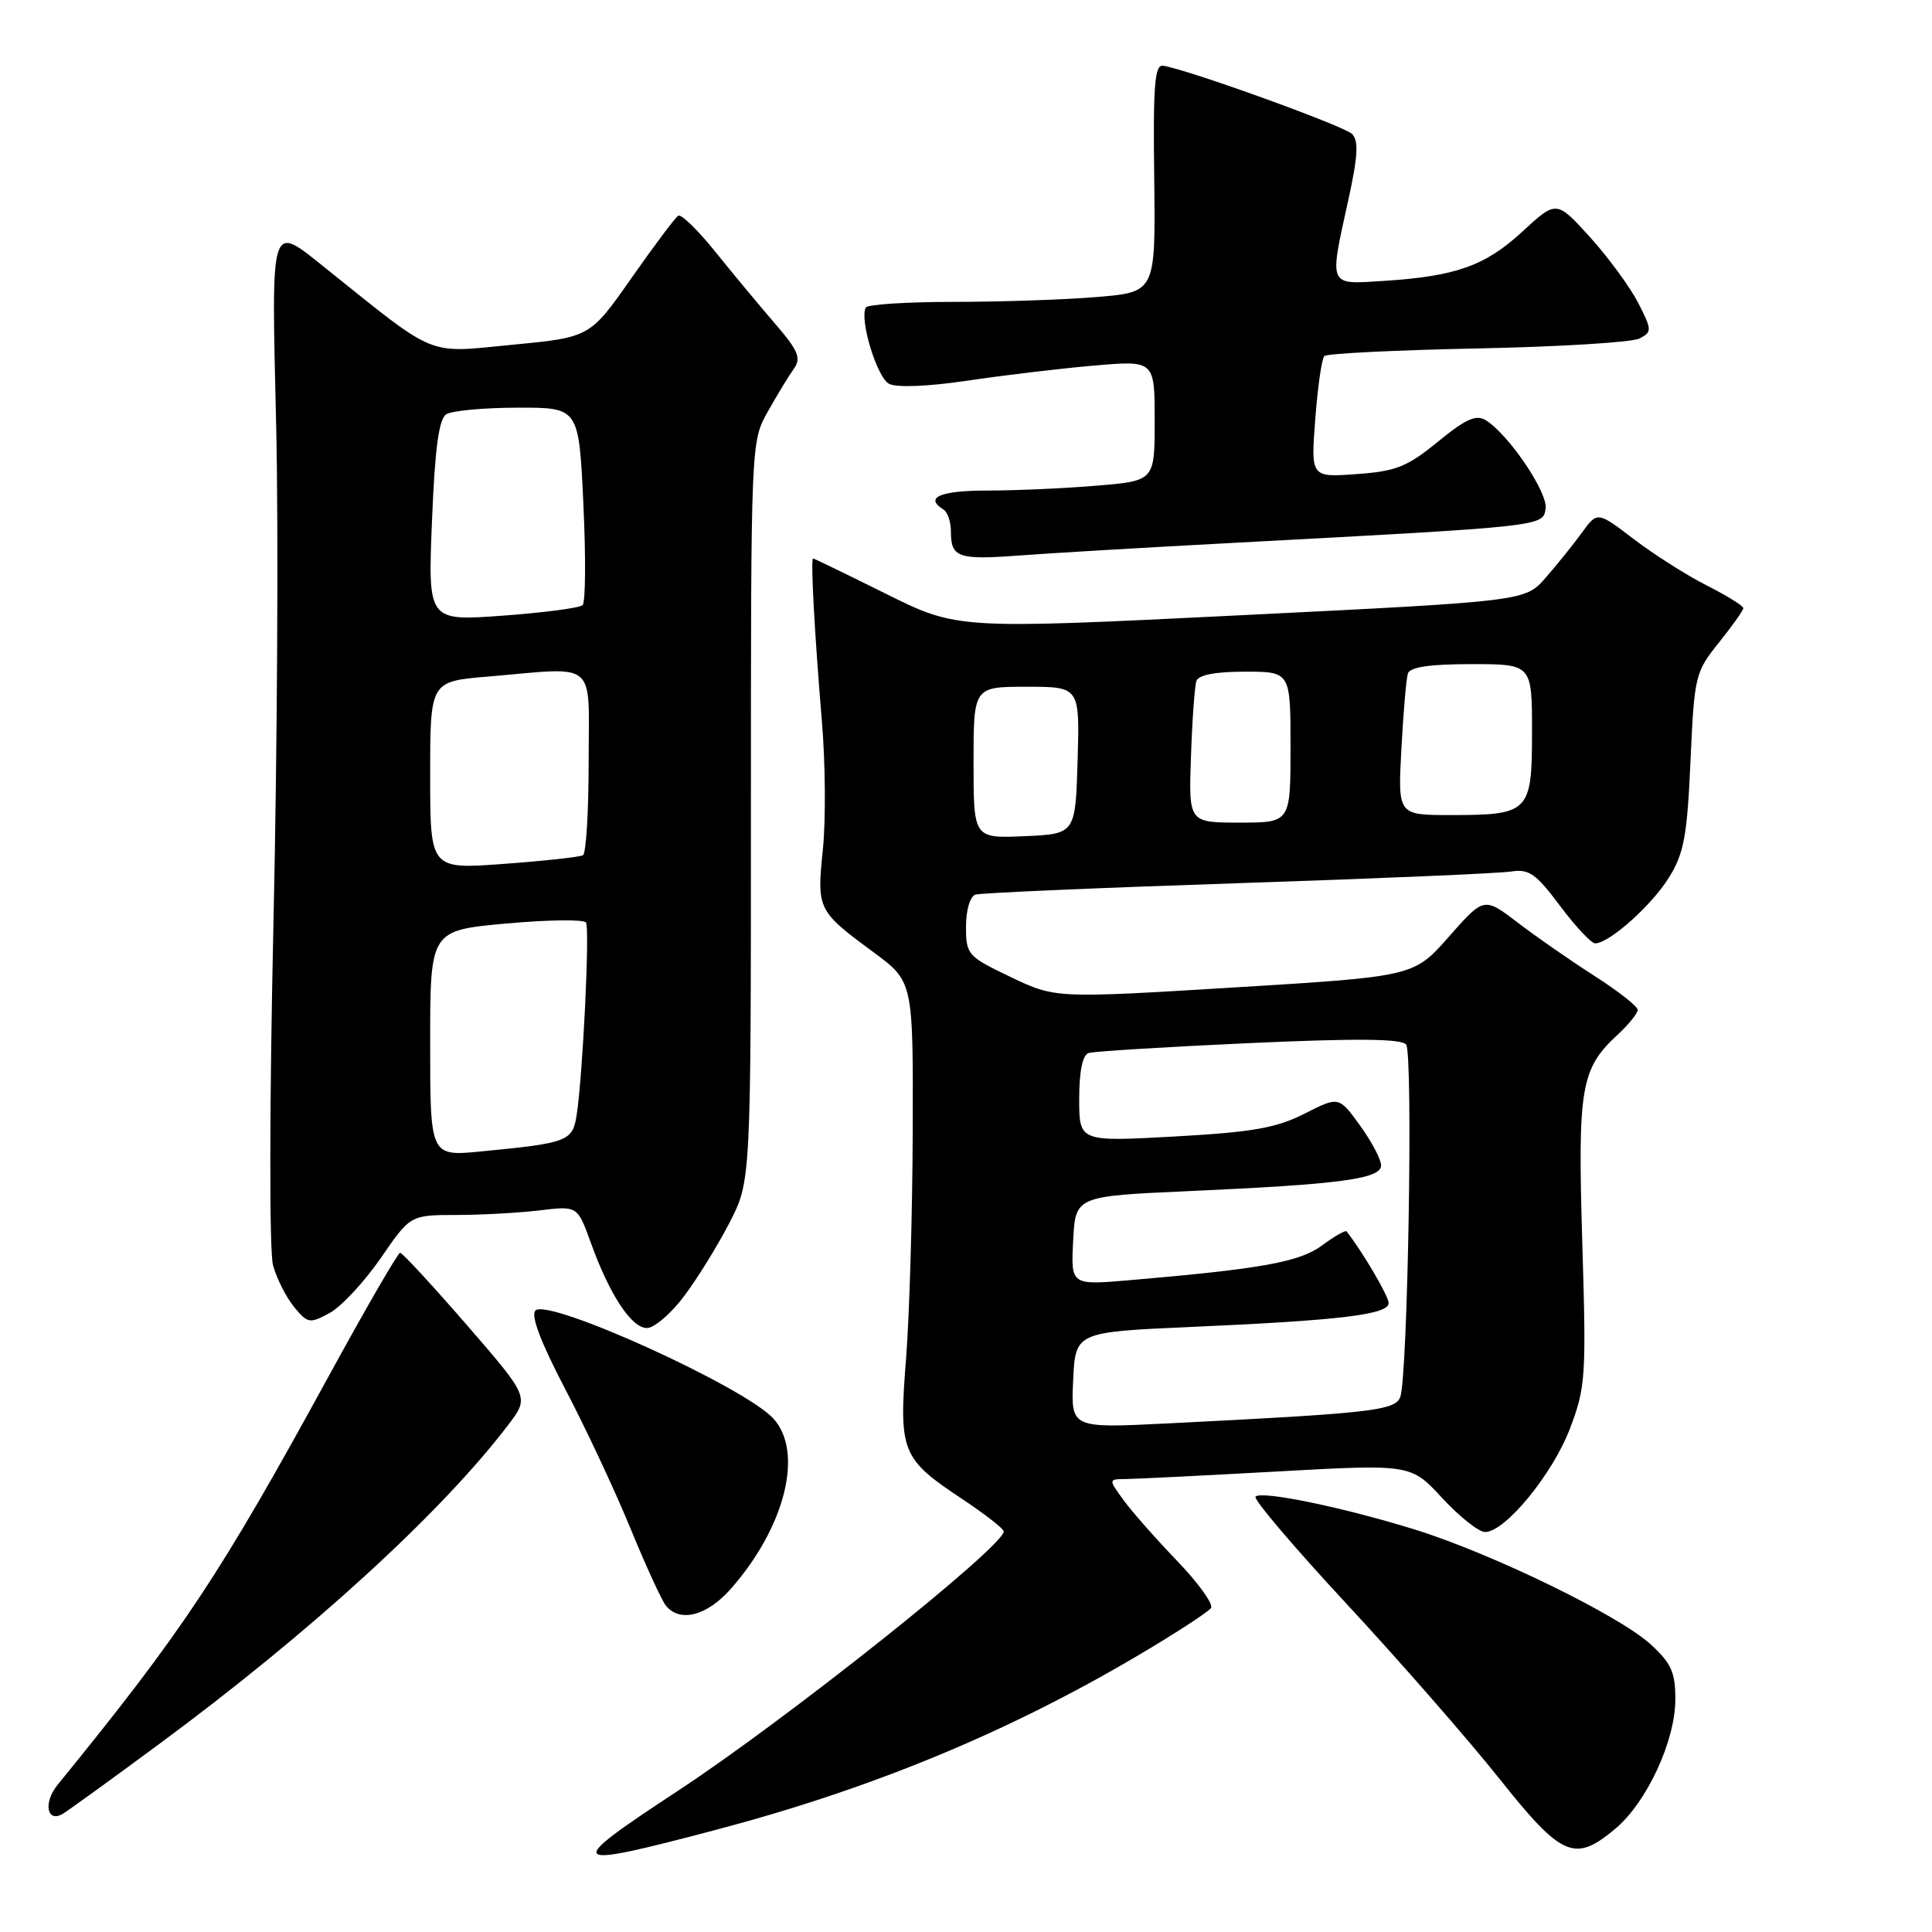 <?xml version="1.0" encoding="UTF-8" standalone="no"?>
<!DOCTYPE svg PUBLIC "-//W3C//DTD SVG 1.1//EN" "http://www.w3.org/Graphics/SVG/1.1/DTD/svg11.dtd" >
<svg xmlns="http://www.w3.org/2000/svg" xmlns:xlink="http://www.w3.org/1999/xlink" version="1.1" viewBox="0 0 256 256">
 <g >
 <path fill="currentColor"
d=" M 94.88 242.46 C 115.36 237.05 133.24 229.68 150.45 219.56 C 155.64 216.50 160.14 213.58 160.47 213.06 C 160.79 212.53 158.76 209.72 155.95 206.80 C 153.15 203.89 149.95 200.26 148.86 198.75 C 146.86 196.00 146.86 196.00 149.18 195.98 C 150.46 195.97 159.48 195.52 169.23 194.98 C 186.95 194.00 186.95 194.00 191.10 198.50 C 193.39 200.97 195.94 203.00 196.78 203.00 C 199.44 203.00 205.73 195.33 208.02 189.31 C 210.11 183.83 210.20 182.43 209.66 164.61 C 209.04 144.04 209.46 141.61 214.37 137.08 C 215.82 135.74 217.00 134.27 217.00 133.81 C 217.00 133.35 214.44 131.34 211.30 129.33 C 208.17 127.33 203.59 124.15 201.12 122.26 C 196.64 118.84 196.64 118.84 191.99 124.11 C 187.34 129.39 187.34 129.39 163.59 130.84 C 139.84 132.29 139.84 132.29 133.92 129.46 C 128.21 126.73 128.00 126.50 128.00 122.78 C 128.00 120.59 128.54 118.77 129.25 118.54 C 129.94 118.32 145.57 117.64 164.00 117.03 C 182.43 116.42 198.74 115.72 200.25 115.48 C 202.60 115.11 203.54 115.78 206.71 120.03 C 208.76 122.76 210.85 125.00 211.37 125.00 C 213.22 125.00 218.85 119.98 221.15 116.27 C 223.14 113.06 223.56 110.77 224.00 100.84 C 224.51 89.53 224.62 89.06 227.76 85.15 C 229.54 82.93 231.00 80.87 231.00 80.58 C 231.00 80.28 228.82 78.93 226.16 77.58 C 223.50 76.23 219.15 73.47 216.49 71.44 C 211.66 67.75 211.66 67.75 209.58 70.62 C 208.44 72.19 206.28 74.87 204.79 76.57 C 202.09 79.66 202.09 79.66 164.47 81.52 C 126.86 83.38 126.86 83.38 117.41 78.69 C 112.22 76.11 107.87 74.00 107.74 74.00 C 107.39 74.00 107.94 84.05 108.90 95.50 C 109.37 101.00 109.43 108.65 109.04 112.50 C 108.22 120.52 108.30 120.68 115.75 126.18 C 121.00 130.06 121.00 130.06 120.94 149.78 C 120.91 160.63 120.51 174.22 120.06 180.00 C 119.08 192.40 119.42 193.27 127.53 198.65 C 130.54 200.65 133.00 202.57 133.00 202.92 C 133.00 204.92 104.27 227.80 89.89 237.25 C 74.50 247.36 74.87 247.74 94.88 242.46 Z  M 214.07 242.29 C 218.22 238.79 221.98 230.69 221.99 225.19 C 222.00 221.61 221.46 220.39 218.75 217.91 C 214.56 214.06 197.75 205.87 187.50 202.68 C 178.02 199.74 167.18 197.49 166.36 198.31 C 166.04 198.63 171.47 205.03 178.43 212.52 C 185.39 220.02 194.46 230.40 198.59 235.58 C 206.99 246.14 208.64 246.85 214.07 242.29 Z  M 21.00 231.16 C 41.15 216.29 58.48 200.45 67.34 188.81 C 70.14 185.13 70.14 185.13 61.85 175.56 C 57.28 170.30 53.31 166.00 53.02 166.00 C 52.73 166.00 48.50 173.31 43.61 182.25 C 29.12 208.76 24.33 215.98 7.63 236.50 C 5.71 238.86 6.20 241.58 8.32 240.34 C 8.97 239.96 14.68 235.83 21.00 231.16 Z  M 96.89 210.47 C 104.04 202.32 106.51 192.44 102.50 187.99 C 98.73 183.81 72.64 171.96 70.95 173.65 C 70.30 174.30 71.66 177.88 74.90 184.07 C 77.62 189.26 81.50 197.55 83.53 202.50 C 85.56 207.45 87.68 212.06 88.23 212.75 C 90.10 215.05 93.70 214.11 96.89 210.47 Z  M 90.67 171.72 C 92.41 169.40 95.11 165.03 96.67 162.00 C 99.50 156.50 99.50 156.50 99.50 107.50 C 99.50 58.50 99.50 58.50 101.76 54.50 C 103.00 52.30 104.55 49.75 105.21 48.83 C 106.19 47.44 105.76 46.43 102.65 42.83 C 100.60 40.45 97.04 36.17 94.75 33.32 C 92.46 30.47 90.26 28.34 89.87 28.58 C 89.47 28.83 86.68 32.55 83.66 36.86 C 78.17 44.70 78.17 44.70 67.83 45.69 C 56.38 46.79 58.07 47.49 43.11 35.51 C 35.74 29.61 35.95 28.95 36.59 56.25 C 36.91 69.59 36.75 99.40 36.23 122.50 C 35.70 146.55 35.68 165.85 36.18 167.67 C 36.66 169.41 37.91 171.89 38.96 173.17 C 40.77 175.37 41.03 175.42 43.69 173.97 C 45.24 173.12 48.27 169.86 50.44 166.72 C 54.37 161.00 54.37 161.00 60.44 160.99 C 63.77 160.99 68.76 160.71 71.51 160.38 C 76.52 159.78 76.52 159.78 78.28 164.65 C 80.77 171.57 83.69 176.00 85.74 175.97 C 86.71 175.95 88.93 174.04 90.67 171.72 Z  M 163.50 71.93 C 204.72 69.73 204.46 69.76 204.80 67.39 C 205.11 65.25 199.90 57.56 196.87 55.68 C 195.60 54.89 194.20 55.52 190.53 58.53 C 186.47 61.85 184.99 62.45 179.76 62.82 C 173.69 63.26 173.69 63.26 174.28 55.53 C 174.60 51.28 175.14 47.53 175.48 47.18 C 175.82 46.84 184.97 46.39 195.80 46.17 C 206.64 45.95 216.29 45.36 217.25 44.85 C 218.91 43.98 218.90 43.72 217.07 40.13 C 216.00 38.05 213.13 34.13 210.69 31.43 C 206.24 26.52 206.24 26.52 201.71 30.70 C 196.78 35.24 192.91 36.61 183.25 37.23 C 175.95 37.69 176.11 38.08 178.66 26.49 C 179.93 20.71 180.05 18.65 179.15 17.75 C 178.09 16.69 157.38 9.20 154.12 8.71 C 153.00 8.54 152.78 11.27 152.94 23.60 C 153.12 38.70 153.12 38.70 145.41 39.35 C 141.17 39.71 132.62 40.00 126.41 40.00 C 120.20 40.00 114.94 40.34 114.72 40.75 C 113.87 42.37 116.21 50.04 117.81 50.86 C 118.81 51.38 122.99 51.21 128.12 50.45 C 132.86 49.74 140.40 48.84 144.87 48.45 C 153.00 47.74 153.00 47.74 153.00 55.72 C 153.00 63.71 153.00 63.71 145.35 64.35 C 141.14 64.71 134.62 65.00 130.85 65.00 C 124.58 65.00 122.44 65.92 125.00 67.50 C 125.55 67.84 126.00 69.14 126.00 70.39 C 126.00 73.88 126.92 74.21 135.00 73.61 C 139.12 73.30 151.95 72.54 163.50 71.93 Z  M 142.20 182.87 C 142.50 176.50 142.50 176.50 158.00 175.82 C 177.68 174.95 184.00 174.18 184.00 172.66 C 184.00 171.74 180.52 165.81 178.42 163.16 C 178.28 162.98 176.82 163.81 175.19 165.02 C 172.21 167.22 167.21 168.13 149.70 169.63 C 141.89 170.30 141.89 170.30 142.20 164.40 C 142.50 158.50 142.50 158.50 157.50 157.83 C 177.64 156.93 183.00 156.21 183.00 154.42 C 183.00 153.63 181.74 151.24 180.20 149.12 C 177.40 145.26 177.40 145.26 172.85 147.57 C 169.13 149.46 165.97 150.02 155.65 150.59 C 143.00 151.29 143.00 151.29 143.00 145.61 C 143.00 141.96 143.44 139.79 144.25 139.53 C 144.94 139.31 154.50 138.72 165.50 138.22 C 179.78 137.57 185.73 137.63 186.32 138.41 C 187.26 139.67 186.54 182.68 185.53 185.15 C 184.82 186.91 181.59 187.27 154.70 188.61 C 141.90 189.25 141.90 189.25 142.20 182.87 Z  M 129.00 101.05 C 129.00 91.00 129.00 91.00 136.04 91.00 C 143.07 91.00 143.07 91.00 142.79 100.75 C 142.50 110.50 142.50 110.50 135.75 110.80 C 129.00 111.09 129.00 111.09 129.00 101.05 Z  M 157.81 100.25 C 157.97 95.44 158.30 90.94 158.52 90.25 C 158.79 89.43 161.03 89.00 164.97 89.00 C 171.00 89.00 171.00 89.00 171.00 99.00 C 171.00 109.00 171.00 109.00 164.25 109.00 C 157.50 109.00 157.50 109.00 157.81 100.25 Z  M 185.69 99.25 C 185.95 94.44 186.33 89.94 186.55 89.25 C 186.82 88.39 189.42 88.00 194.97 88.00 C 203.00 88.00 203.00 88.00 203.00 96.96 C 203.00 107.65 202.66 108.00 192.18 108.00 C 185.22 108.00 185.22 108.00 185.69 99.25 Z  M 57.00 138.26 C 57.00 123.29 57.00 123.29 67.08 122.37 C 72.63 121.87 77.38 121.81 77.65 122.24 C 78.16 123.08 77.23 142.36 76.42 147.68 C 75.88 151.23 75.31 151.45 63.75 152.57 C 57.00 153.23 57.00 153.23 57.00 138.26 Z  M 57.00 102.74 C 57.00 90.29 57.00 90.29 64.65 89.65 C 79.36 88.40 78.00 87.25 78.00 100.94 C 78.00 107.51 77.66 113.08 77.25 113.32 C 76.84 113.56 72.11 114.08 66.75 114.47 C 57.00 115.19 57.00 115.19 57.00 102.74 Z  M 57.24 69.03 C 57.63 59.39 58.15 55.52 59.14 54.89 C 59.89 54.42 64.14 54.02 68.60 54.02 C 76.70 54.00 76.70 54.00 77.30 66.75 C 77.63 73.76 77.59 79.81 77.20 80.18 C 76.82 80.56 72.05 81.18 66.60 81.58 C 56.70 82.30 56.70 82.30 57.24 69.03 Z "/>
</g>
</svg>